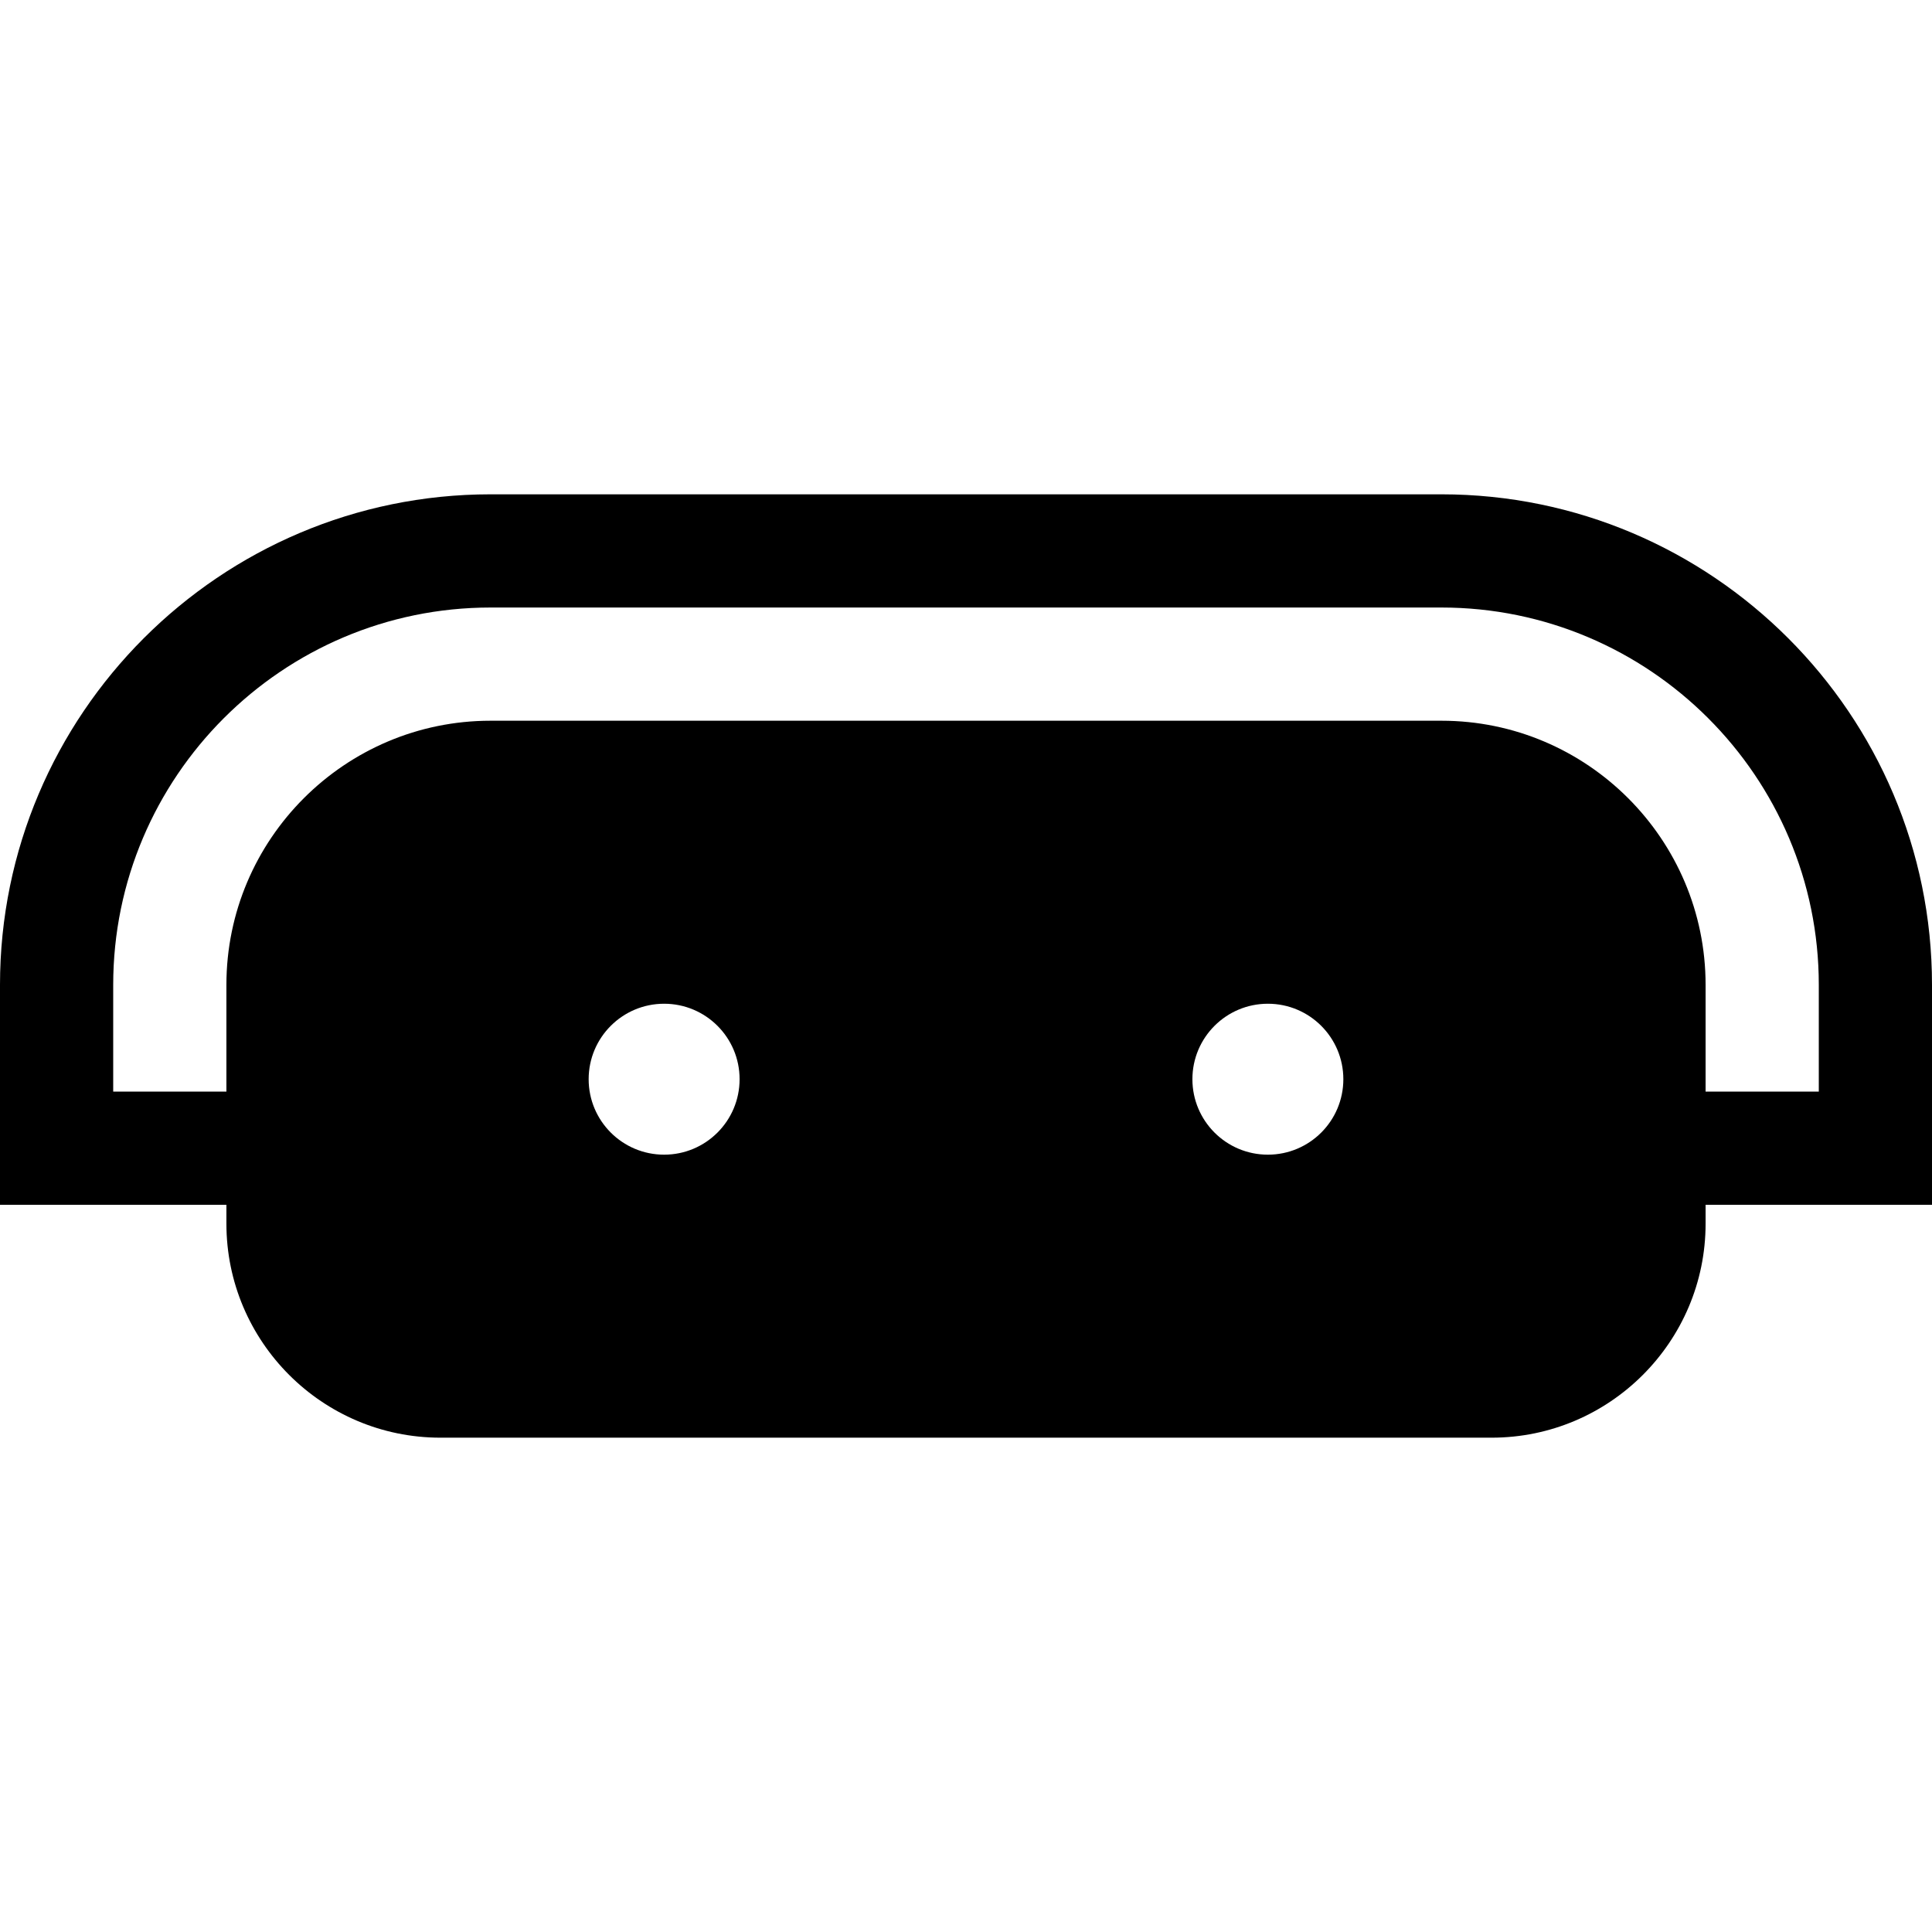 <?xml version="1.0" encoding="iso-8859-1"?>
<!-- Generator: Adobe Illustrator 19.0.0, SVG Export Plug-In . SVG Version: 6.00 Build 0)  -->
<svg version="1.1" id="Capa_1" xmlns="http://www.w3.org/2000/svg" xmlns:xlink="http://www.w3.org/1999/xlink" x="0px" y="0px"
	 viewBox="0 0 512 512" style="enable-background:new 0 0 512 512;" xml:space="preserve">
<g>
	<g>
		<path d="M382,131H130C58.318,131,0,189.318,0,261v58.281h60v5C60,355.556,85.444,381,116.719,381h278.563
			C426.556,381,452,355.556,452,324.281v-5h60V261C512,189.318,453.682,131,382,131z M176,306c-11.046,0-20-8.954-20-20
			c0-11.046,8.954-20,20-20s20,8.954,20,20C196,297.046,187.046,306,176,306z M336,306c-11.046,0-20-8.954-20-20
			c0-11.046,8.954-20,20-20c11.046,0,20,8.954,20,20C356,297.046,347.046,306,336,306z M482,289.281h-30V261
			c0-38.598-31.402-70-70-70H130c-38.598,0-70,31.402-70,70v28.281H30V261c0-55.14,44.86-100,100-100h252c55.14,0,100,44.86,100,100
			V289.281z"/>
	</g>
</g>
<g>
</g>
<g>
</g>
<g>
</g>
<g>
</g>
<g>
</g>
<g>
</g>
<g>
</g>
<g>
</g>
<g>
</g>
<g>
</g>
<g>
</g>
<g>
</g>
<g>
</g>
<g>
</g>
<g>
</g>
</svg>
